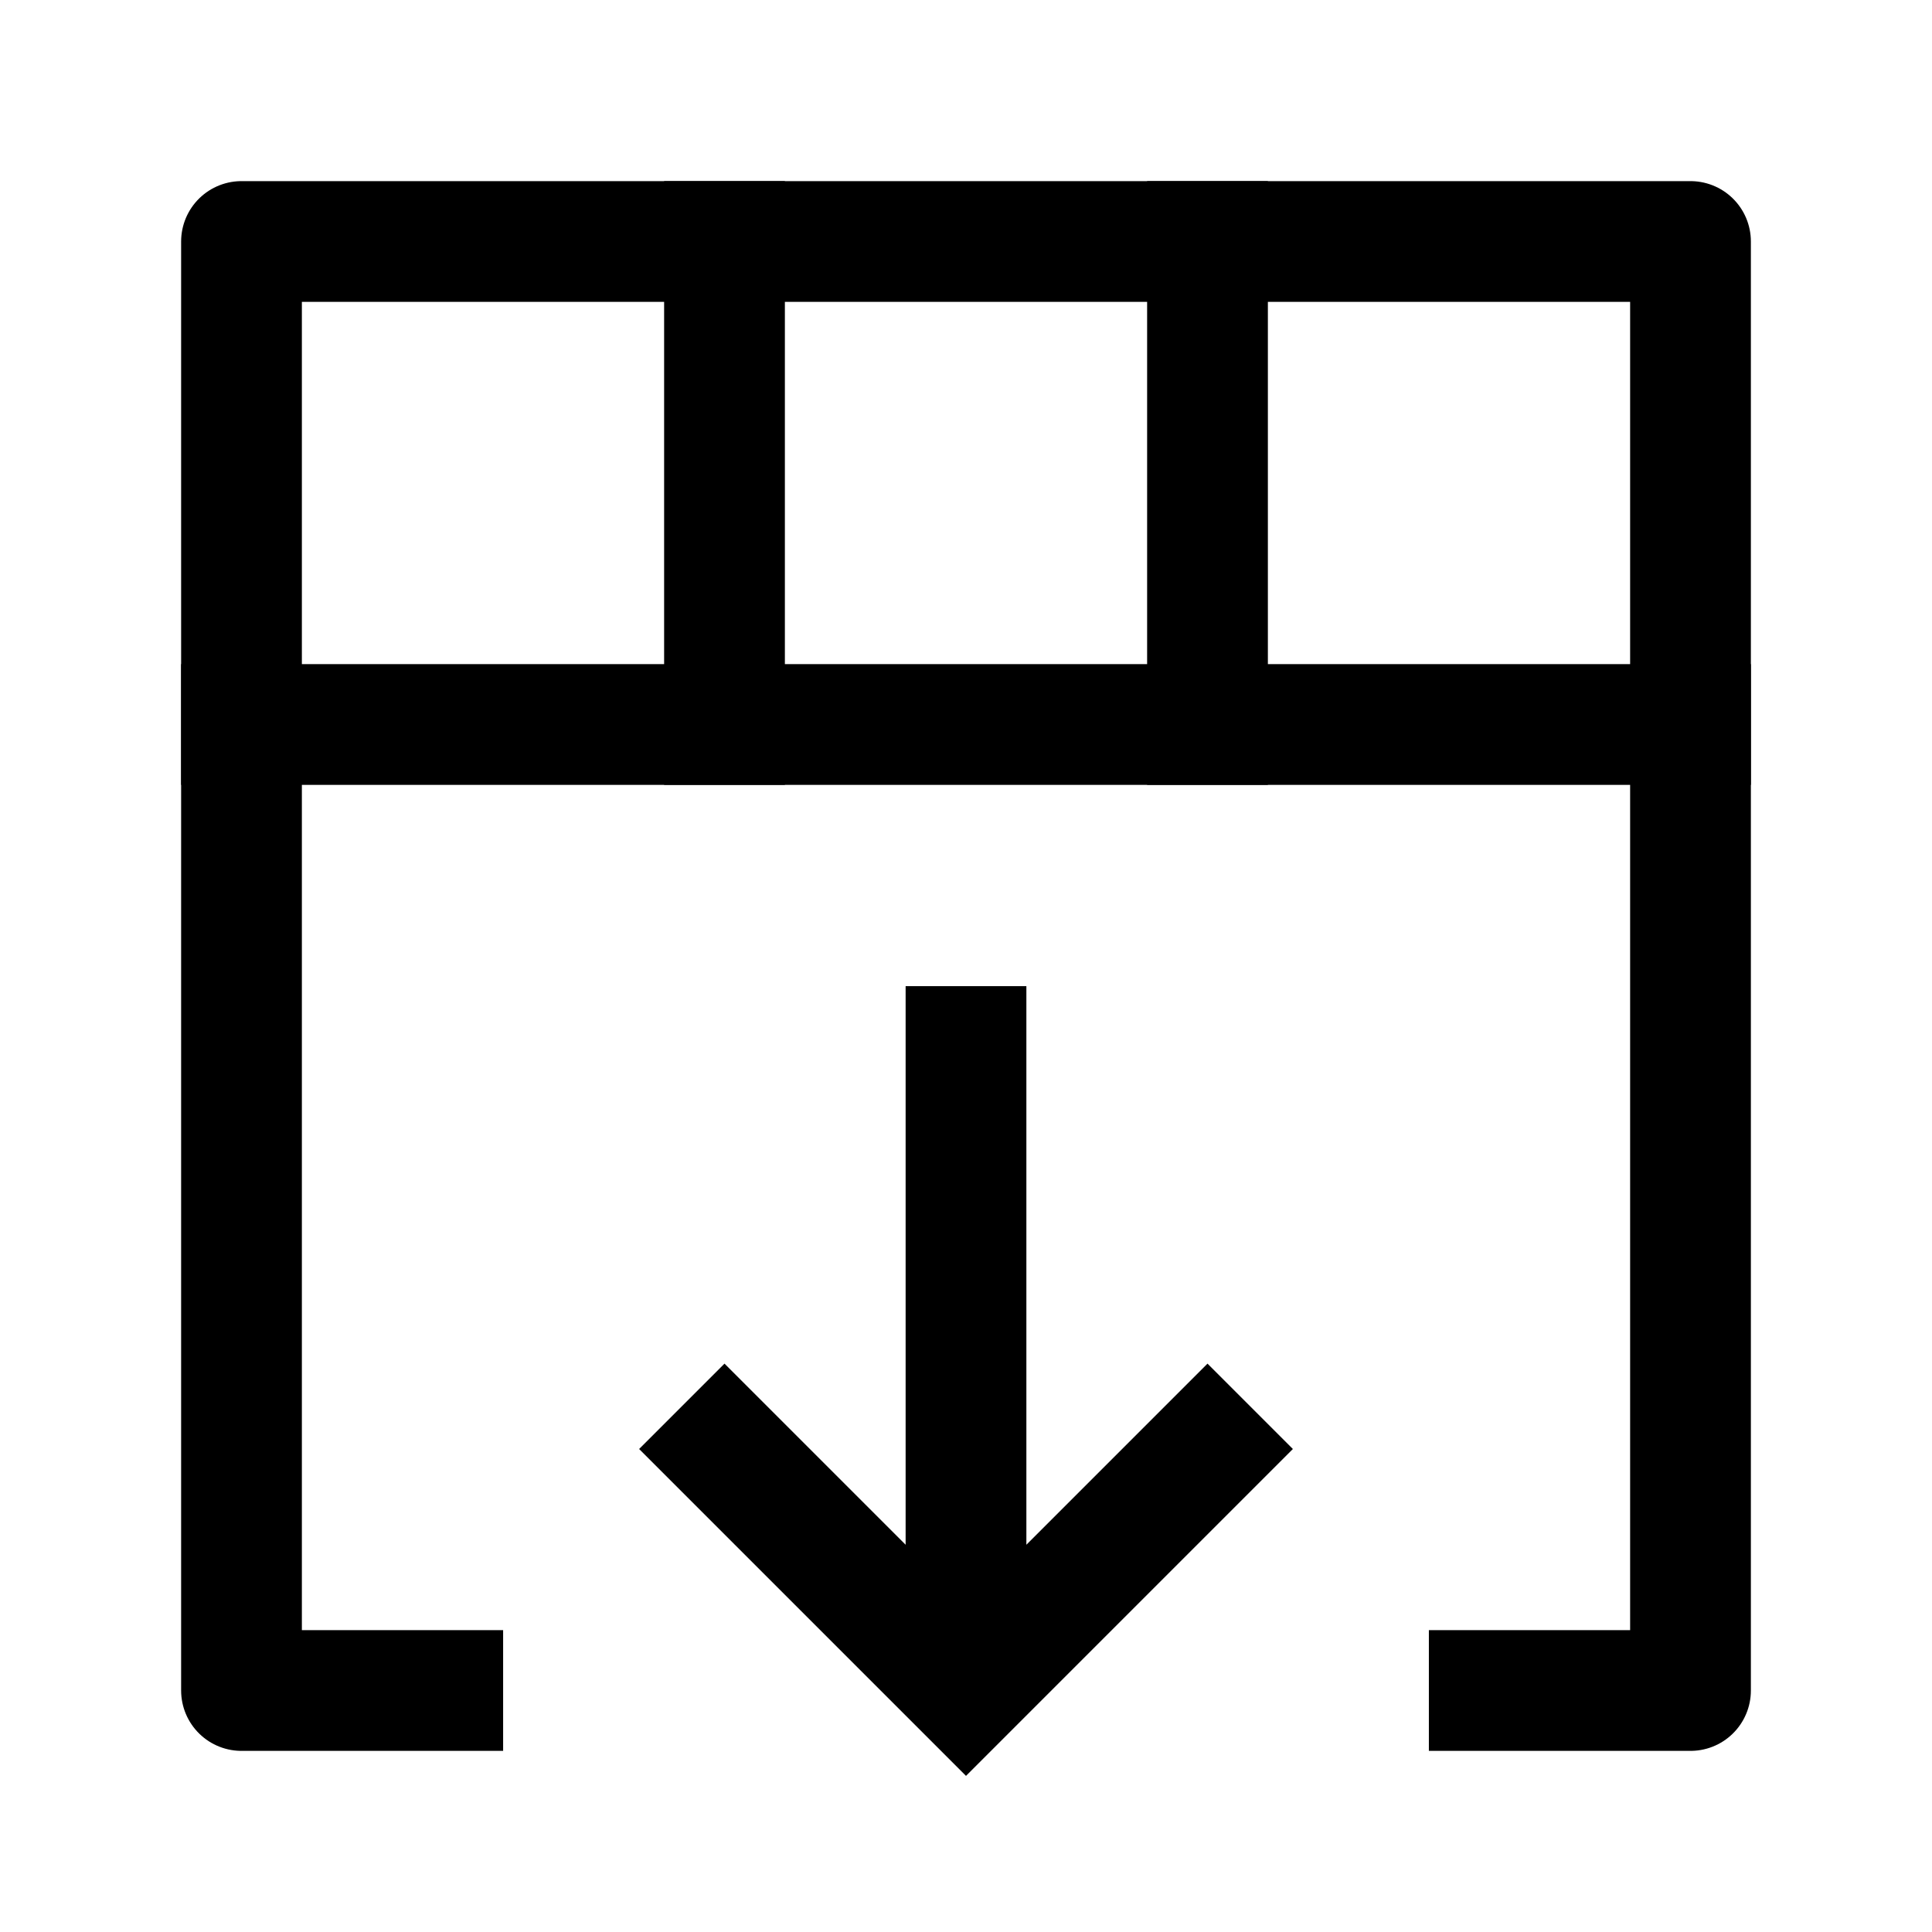 <svg width="24" height="24" viewBox="0 0 24 24" fill="none" xmlns="http://www.w3.org/2000/svg">
    <path d="M15 18L12 21L9 18M12 20V13" stroke="currentColor" stroke-width="1.5" stroke-linecap="square"/>
    <path d="M5.5 21H3L3 3L21 3V21H18.5" stroke="currentColor" stroke-width="1.5" stroke-linecap="square" stroke-linejoin="round"/>
    <path d="M21 9L3 9" stroke="currentColor" stroke-width="1.5" stroke-linecap="square"/>
    <path d="M15 3L15 9M9 3L9 9" stroke="currentColor" stroke-width="1.5" stroke-linecap="square"/>
</svg>
